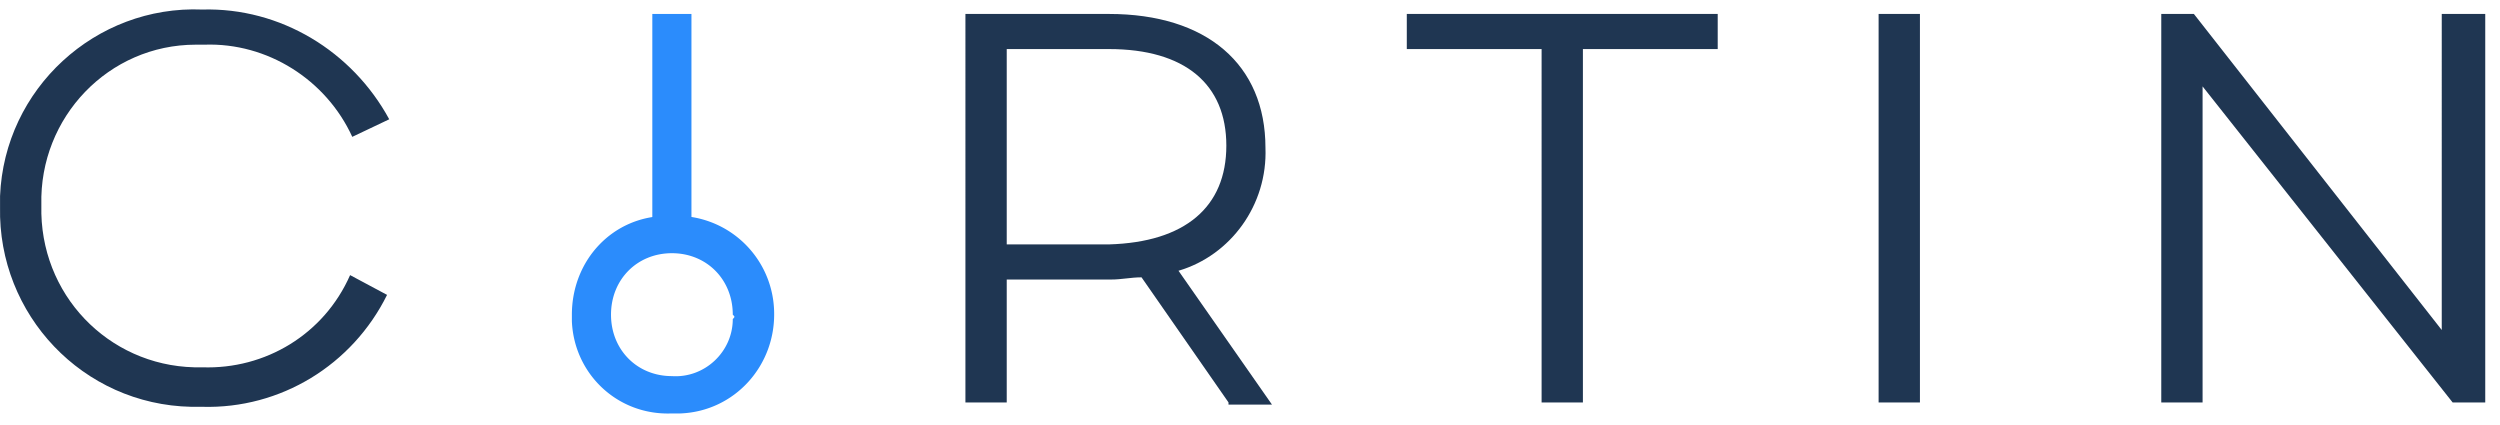<svg width="153" height="26" fill="none" xmlns="http://www.w3.org/2000/svg"><path d="M34.999 19.257c0-3.358 2.528-6.045 5.855-6.045h.266a5.992 5.992 0 016.254 5.776c.133 3.358-2.395 6.18-5.722 6.314h-.532c-3.327.134-5.988-2.418-6.121-5.642v-.403zm9.847 0c0-2.15-1.597-3.761-3.726-3.761-2.13 0-3.726 1.612-3.726 3.761 0 2.15 1.597 3.761 3.726 3.761 1.996.134 3.726-1.478 3.726-3.492.133-.135.133-.135 0-.269z" fill="#2B8CFC"/><path d="M75.185 24.629l-5.323-7.656c-.665 0-1.198.134-1.863.134h-6.387v7.522h-2.528V.854h8.782c5.988 0 9.58 3.09 9.58 8.194.134 3.492-2.128 6.582-5.322 7.522l5.722 8.193h-2.661v-.134zm-.133-15.716c0-3.76-2.529-5.91-7.186-5.91h-6.254v11.955h6.254c4.657-.135 7.186-2.284 7.186-6.045zm19.294-5.91h-8.25V.854h19.028v2.15h-8.25v21.625h-2.528V3.003zM114.971.854h2.529v23.775h-2.529V.854z" fill="#1F3652"/><path d="M39.922.854h2.395v13.03h-2.395V.853z" fill="#2B8CFC"/><path d="M152.097.854v23.775h-1.996L134.798 5.287v19.342h-2.528V.854h1.996l15.169 19.342V.854h2.662zM21.426 16.837c-1.597 3.627-5.19 5.776-9.048 5.642-5.323.134-9.714-4.03-9.847-9.403v-.537c-.133-5.373 4.125-9.805 9.447-9.805h.533c3.859-.135 7.451 2.149 9.048 5.641L23.821 7.3C21.56 3.136 17.168.45 12.378.584 5.858.316.268 5.42.003 12.002v.671c-.134 6.582 5.056 12.09 11.71 12.224h.665c4.79.134 9.181-2.552 11.31-6.85l-2.262-1.21z" fill="#1F3652"/></svg>